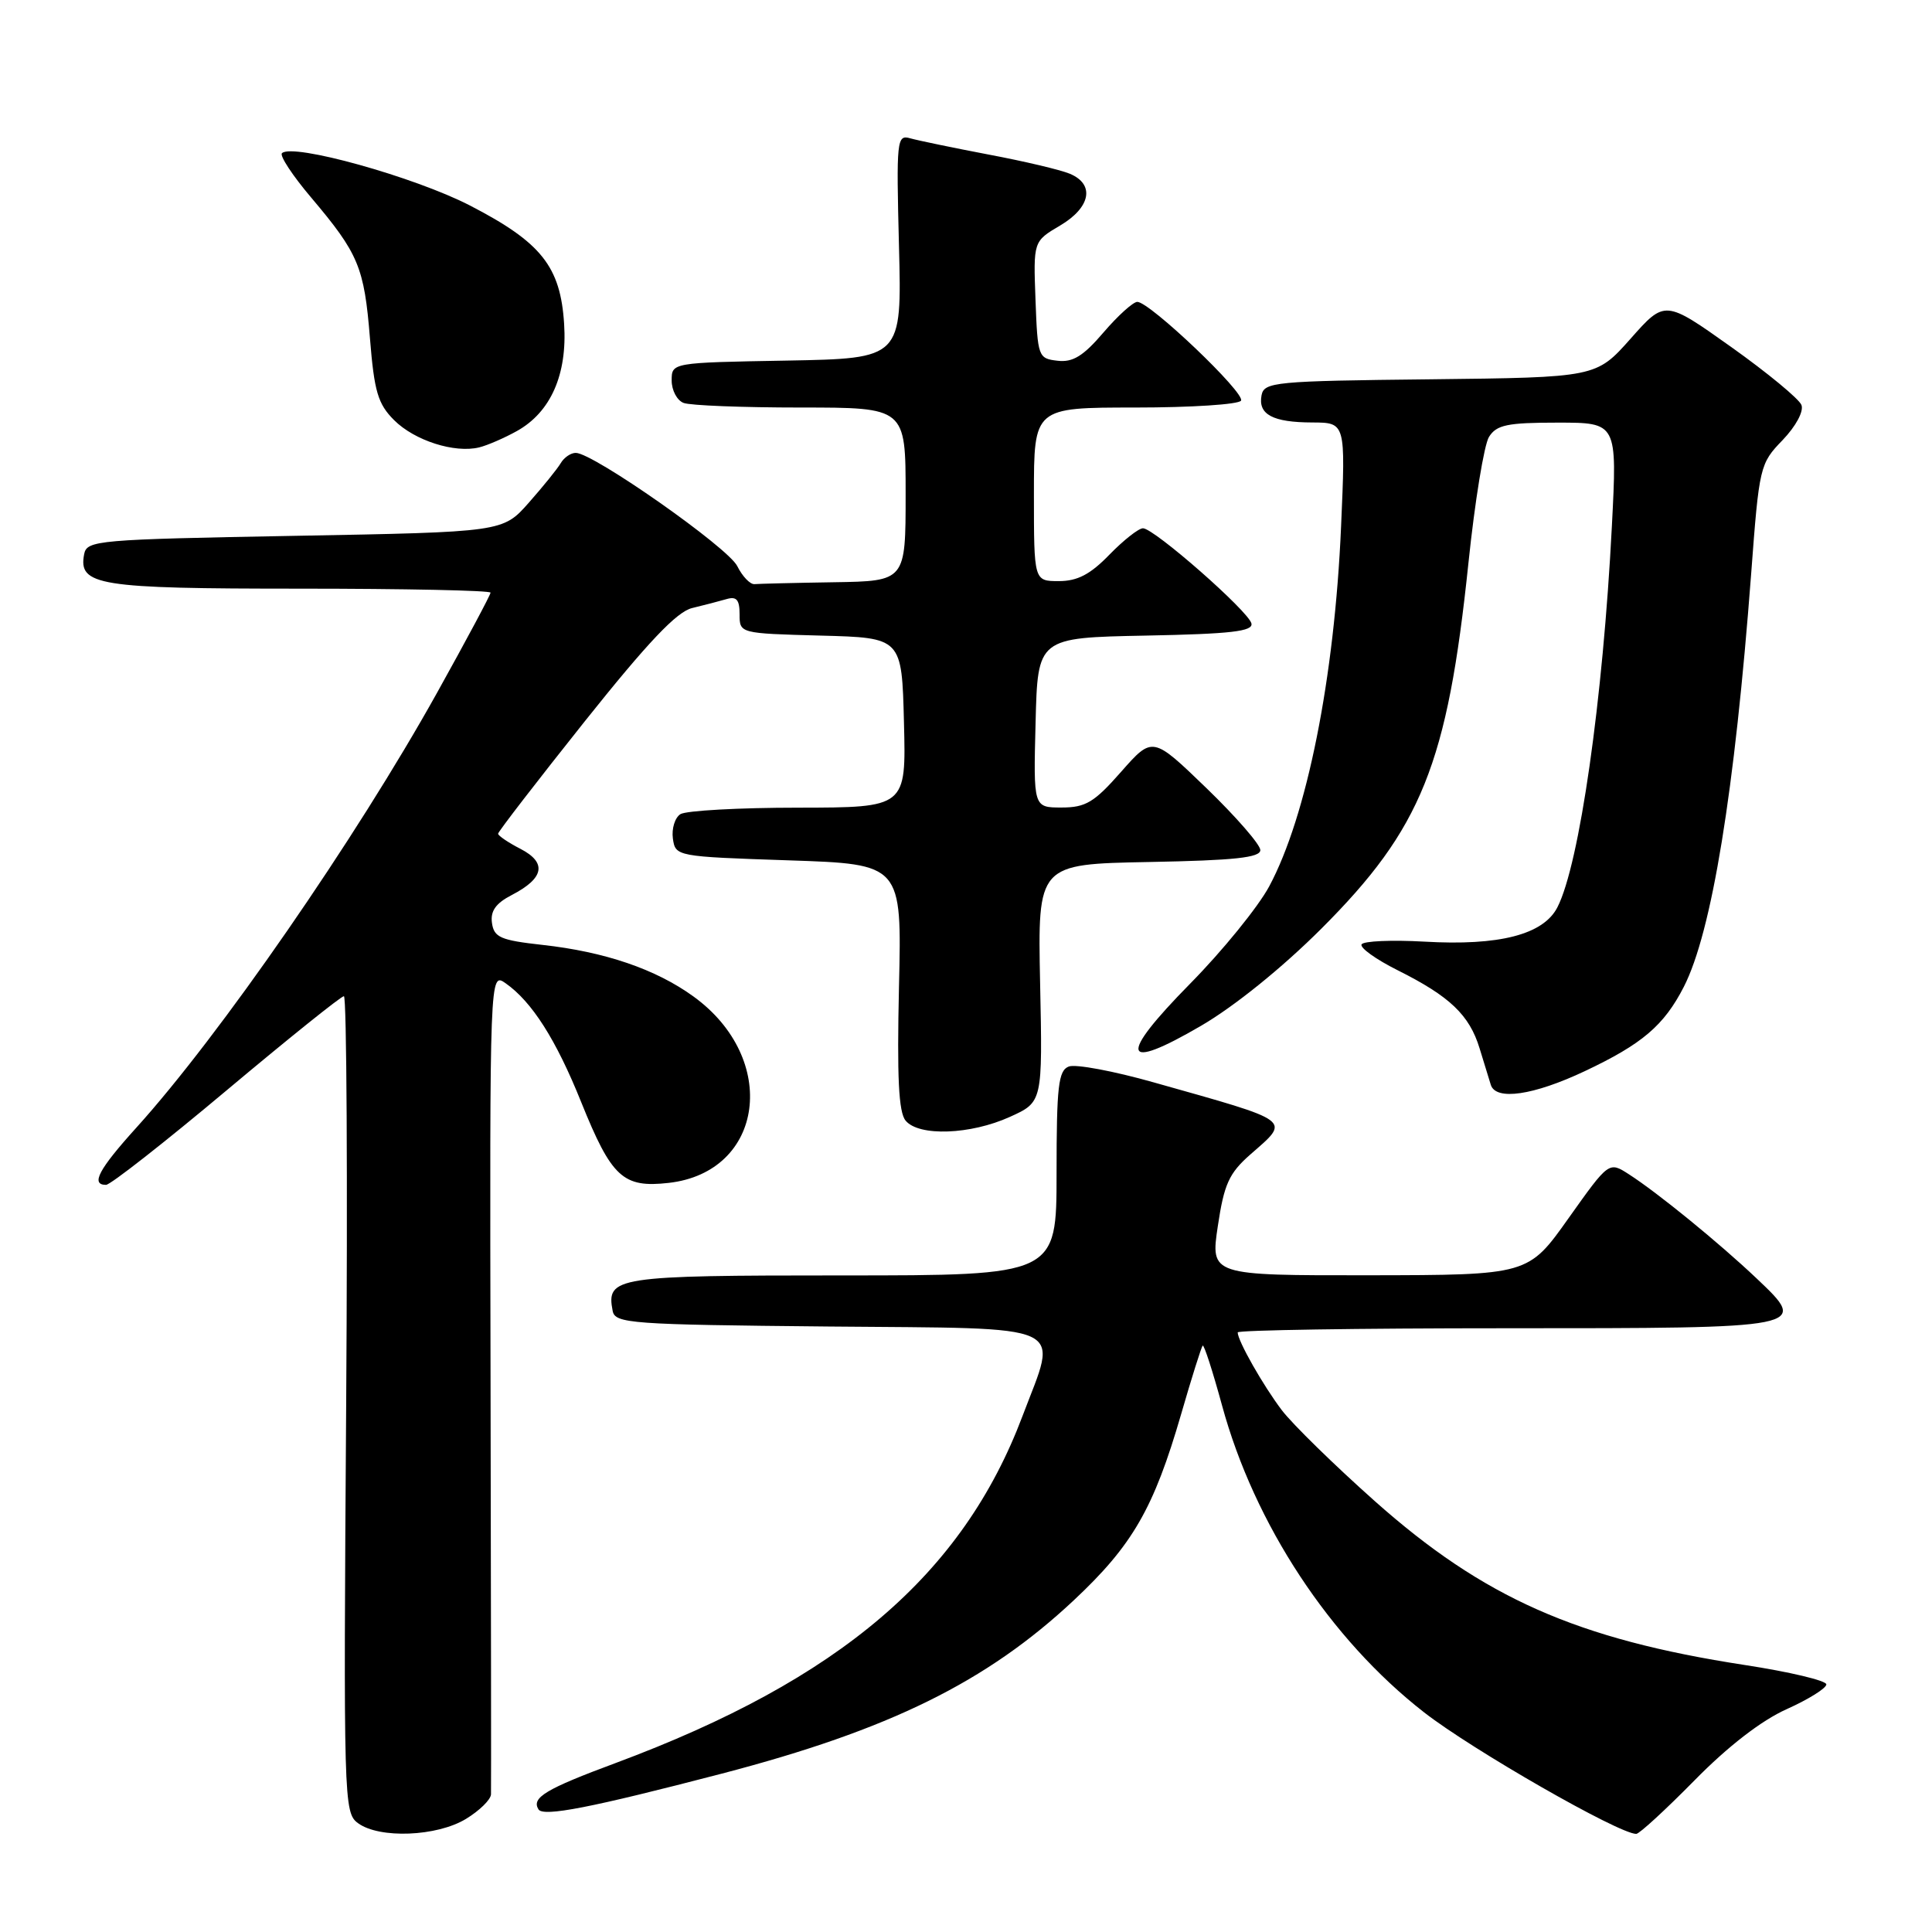 <?xml version="1.0" encoding="UTF-8" standalone="no"?>
<!DOCTYPE svg PUBLIC "-//W3C//DTD SVG 1.1//EN" "http://www.w3.org/Graphics/SVG/1.1/DTD/svg11.dtd" >
<svg xmlns="http://www.w3.org/2000/svg" xmlns:xlink="http://www.w3.org/1999/xlink" version="1.1" viewBox="0 0 256 256">
 <g >
 <path fill="currentColor"
d=" M 61.75 241.01 C 63.54 239.92 65.03 238.46 65.06 237.76 C 65.09 237.07 65.06 212.27 65.00 182.66 C 64.89 128.81 64.89 128.81 67.00 130.29 C 70.48 132.73 73.67 137.73 77.00 146.01 C 81.04 156.03 82.55 157.42 88.60 156.74 C 101.28 155.31 103.29 140.29 91.89 132.04 C 86.90 128.42 80.13 126.11 71.84 125.20 C 66.34 124.59 65.46 124.21 65.19 122.31 C 64.96 120.72 65.69 119.69 67.82 118.59 C 72.11 116.37 72.50 114.31 68.97 112.48 C 67.33 111.64 66.00 110.73 66.00 110.47 C 66.00 110.21 71.16 103.52 77.46 95.61 C 85.85 85.09 89.67 81.06 91.71 80.57 C 93.24 80.20 95.29 79.67 96.25 79.39 C 97.59 78.99 98.00 79.45 98.00 81.40 C 98.00 83.93 98.00 83.93 108.75 84.22 C 119.50 84.50 119.50 84.50 119.78 95.75 C 120.07 107.00 120.07 107.00 105.78 107.02 C 97.93 107.02 90.90 107.41 90.16 107.88 C 89.43 108.34 88.98 109.80 89.16 111.11 C 89.50 113.48 89.61 113.50 104.50 114.00 C 119.50 114.50 119.50 114.50 119.12 130.74 C 118.85 142.74 119.07 147.38 120.00 148.49 C 121.75 150.61 128.61 150.36 133.82 147.99 C 138.15 146.03 138.15 146.03 137.82 130.27 C 137.50 114.50 137.50 114.50 152.25 114.22 C 163.60 114.01 167.00 113.64 167.00 112.64 C 167.00 111.92 163.79 108.23 159.86 104.43 C 152.72 97.54 152.72 97.54 148.55 102.27 C 144.99 106.32 143.86 107.00 140.66 107.00 C 136.93 107.00 136.93 107.00 137.22 95.75 C 137.50 84.50 137.50 84.50 151.82 84.22 C 163.12 84.00 166.07 83.66 165.82 82.61 C 165.43 80.98 152.92 70.00 151.45 70.00 C 150.87 70.00 148.87 71.58 147.00 73.50 C 144.47 76.11 142.77 77.00 140.30 77.00 C 137.00 77.00 137.00 77.00 137.00 65.50 C 137.00 54.00 137.00 54.00 150.44 54.00 C 157.83 54.00 164.13 53.59 164.44 53.09 C 165.05 52.10 152.35 40.00 150.70 40.00 C 150.15 40.00 148.13 41.82 146.22 44.05 C 143.54 47.19 142.15 48.04 140.13 47.80 C 137.57 47.51 137.49 47.29 137.21 39.74 C 136.92 31.98 136.92 31.98 140.46 29.89 C 144.53 27.49 145.11 24.42 141.75 23.02 C 140.51 22.50 135.68 21.36 131.00 20.48 C 126.33 19.59 121.66 18.62 120.62 18.33 C 118.83 17.81 118.76 18.49 119.12 32.64 C 119.50 47.50 119.50 47.50 104.25 47.78 C 89.00 48.05 89.00 48.05 89.00 50.42 C 89.00 51.72 89.71 53.06 90.58 53.39 C 91.45 53.73 98.43 54.00 106.08 54.00 C 120.00 54.00 120.00 54.00 120.00 65.50 C 120.00 77.00 120.00 77.00 110.50 77.15 C 105.28 77.23 100.54 77.35 99.97 77.40 C 99.40 77.45 98.37 76.38 97.69 75.01 C 96.46 72.54 78.61 60.02 76.30 60.01 C 75.64 60.00 74.74 60.62 74.30 61.37 C 73.86 62.12 71.95 64.48 70.06 66.62 C 66.63 70.50 66.63 70.50 39.08 71.00 C 12.84 71.48 11.51 71.59 11.15 73.43 C 10.36 77.58 12.96 78.00 39.69 78.00 C 53.61 78.00 65.00 78.24 65.00 78.53 C 65.00 78.82 61.81 84.79 57.92 91.78 C 47.15 111.13 29.07 137.27 18.05 149.44 C 13.08 154.94 11.98 157.00 14.05 157.00 C 14.63 157.00 21.80 151.38 30.00 144.50 C 38.20 137.62 45.20 132.00 45.57 132.00 C 45.94 132.00 46.07 156.34 45.87 186.08 C 45.51 238.68 45.55 240.20 47.44 241.58 C 50.28 243.66 57.90 243.36 61.75 241.01 Z  M 224.53 235.91 C 228.97 231.39 233.40 227.97 236.75 226.47 C 239.64 225.17 242.00 223.70 242.00 223.19 C 242.00 222.69 237.13 221.53 231.18 220.62 C 208.94 217.20 196.57 211.72 182.16 198.90 C 176.80 194.13 171.26 188.71 169.85 186.86 C 167.37 183.59 164.00 177.66 164.00 176.55 C 164.00 176.25 179.92 176.00 199.38 176.00 C 239.75 176.00 239.73 176.00 232.72 169.36 C 227.79 164.69 219.64 158.04 215.84 155.60 C 213.19 153.89 213.19 153.89 207.84 161.42 C 202.50 168.95 202.50 168.95 181.44 168.98 C 160.39 169.00 160.39 169.00 161.37 162.45 C 162.20 156.90 162.85 155.46 165.67 152.98 C 171.02 148.29 171.56 148.69 152.87 143.42 C 147.57 141.92 142.51 140.97 141.62 141.32 C 140.24 141.85 140.00 143.92 140.00 155.47 C 140.00 169.00 140.00 169.00 111.62 169.00 C 81.55 169.00 80.31 169.19 81.18 173.70 C 81.50 175.37 83.50 175.52 109.76 175.77 C 142.27 176.07 140.20 175.12 135.50 187.60 C 127.57 208.65 111.28 222.55 81.60 233.60 C 72.31 237.05 70.39 238.20 71.35 239.75 C 71.98 240.77 78.28 239.54 95.66 235.01 C 117.87 229.21 130.72 222.88 142.28 212.05 C 150.08 204.74 152.88 199.88 156.51 187.37 C 157.90 182.56 159.19 178.48 159.36 178.30 C 159.54 178.13 160.69 181.70 161.93 186.24 C 166.22 201.97 176.23 217.18 188.69 226.89 C 195.08 231.87 214.50 243.00 216.81 243.00 C 217.22 243.00 220.69 239.81 224.53 235.91 Z  M 210.00 141.93 C 217.60 138.34 220.48 135.89 223.11 130.77 C 226.82 123.52 229.86 104.89 232.04 76.00 C 233.10 61.81 233.19 61.43 236.20 58.32 C 237.96 56.48 239.03 54.51 238.70 53.66 C 238.39 52.86 234.19 49.39 229.38 45.97 C 220.61 39.74 220.61 39.74 216.06 44.88 C 211.50 50.01 211.50 50.01 189.51 50.26 C 168.89 50.48 167.50 50.62 167.16 52.38 C 166.68 54.92 168.64 55.97 173.90 55.98 C 178.30 56.00 178.30 56.00 177.70 69.75 C 176.83 89.86 173.17 108.14 168.17 117.46 C 166.70 120.19 161.99 125.99 157.69 130.35 C 148.09 140.10 148.61 142.07 159.15 135.92 C 163.58 133.34 169.90 128.23 175.07 123.07 C 188.36 109.79 191.79 101.26 194.57 74.65 C 195.42 66.47 196.65 58.93 197.30 57.89 C 198.30 56.30 199.72 56.00 206.39 56.00 C 214.29 56.00 214.29 56.00 213.58 69.75 C 212.40 92.75 209.29 114.50 206.37 120.21 C 204.52 123.84 198.68 125.35 188.71 124.77 C 184.42 124.53 180.69 124.69 180.42 125.13 C 180.15 125.57 182.31 127.12 185.21 128.57 C 192.11 132.02 194.70 134.49 196.05 138.90 C 196.65 140.88 197.33 143.06 197.54 143.75 C 198.21 145.87 203.20 145.14 210.00 141.93 Z  M 68.50 57.11 C 72.98 54.61 75.18 49.61 74.75 42.93 C 74.27 35.31 71.73 32.12 62.27 27.23 C 54.92 23.44 38.73 18.93 37.36 20.30 C 37.03 20.63 38.78 23.29 41.25 26.20 C 47.52 33.62 48.26 35.40 49.02 44.82 C 49.59 51.89 50.07 53.52 52.22 55.67 C 54.93 58.38 60.24 60.08 63.50 59.28 C 64.60 59.01 66.85 58.03 68.50 57.11 Z "/>
</g>
</svg>